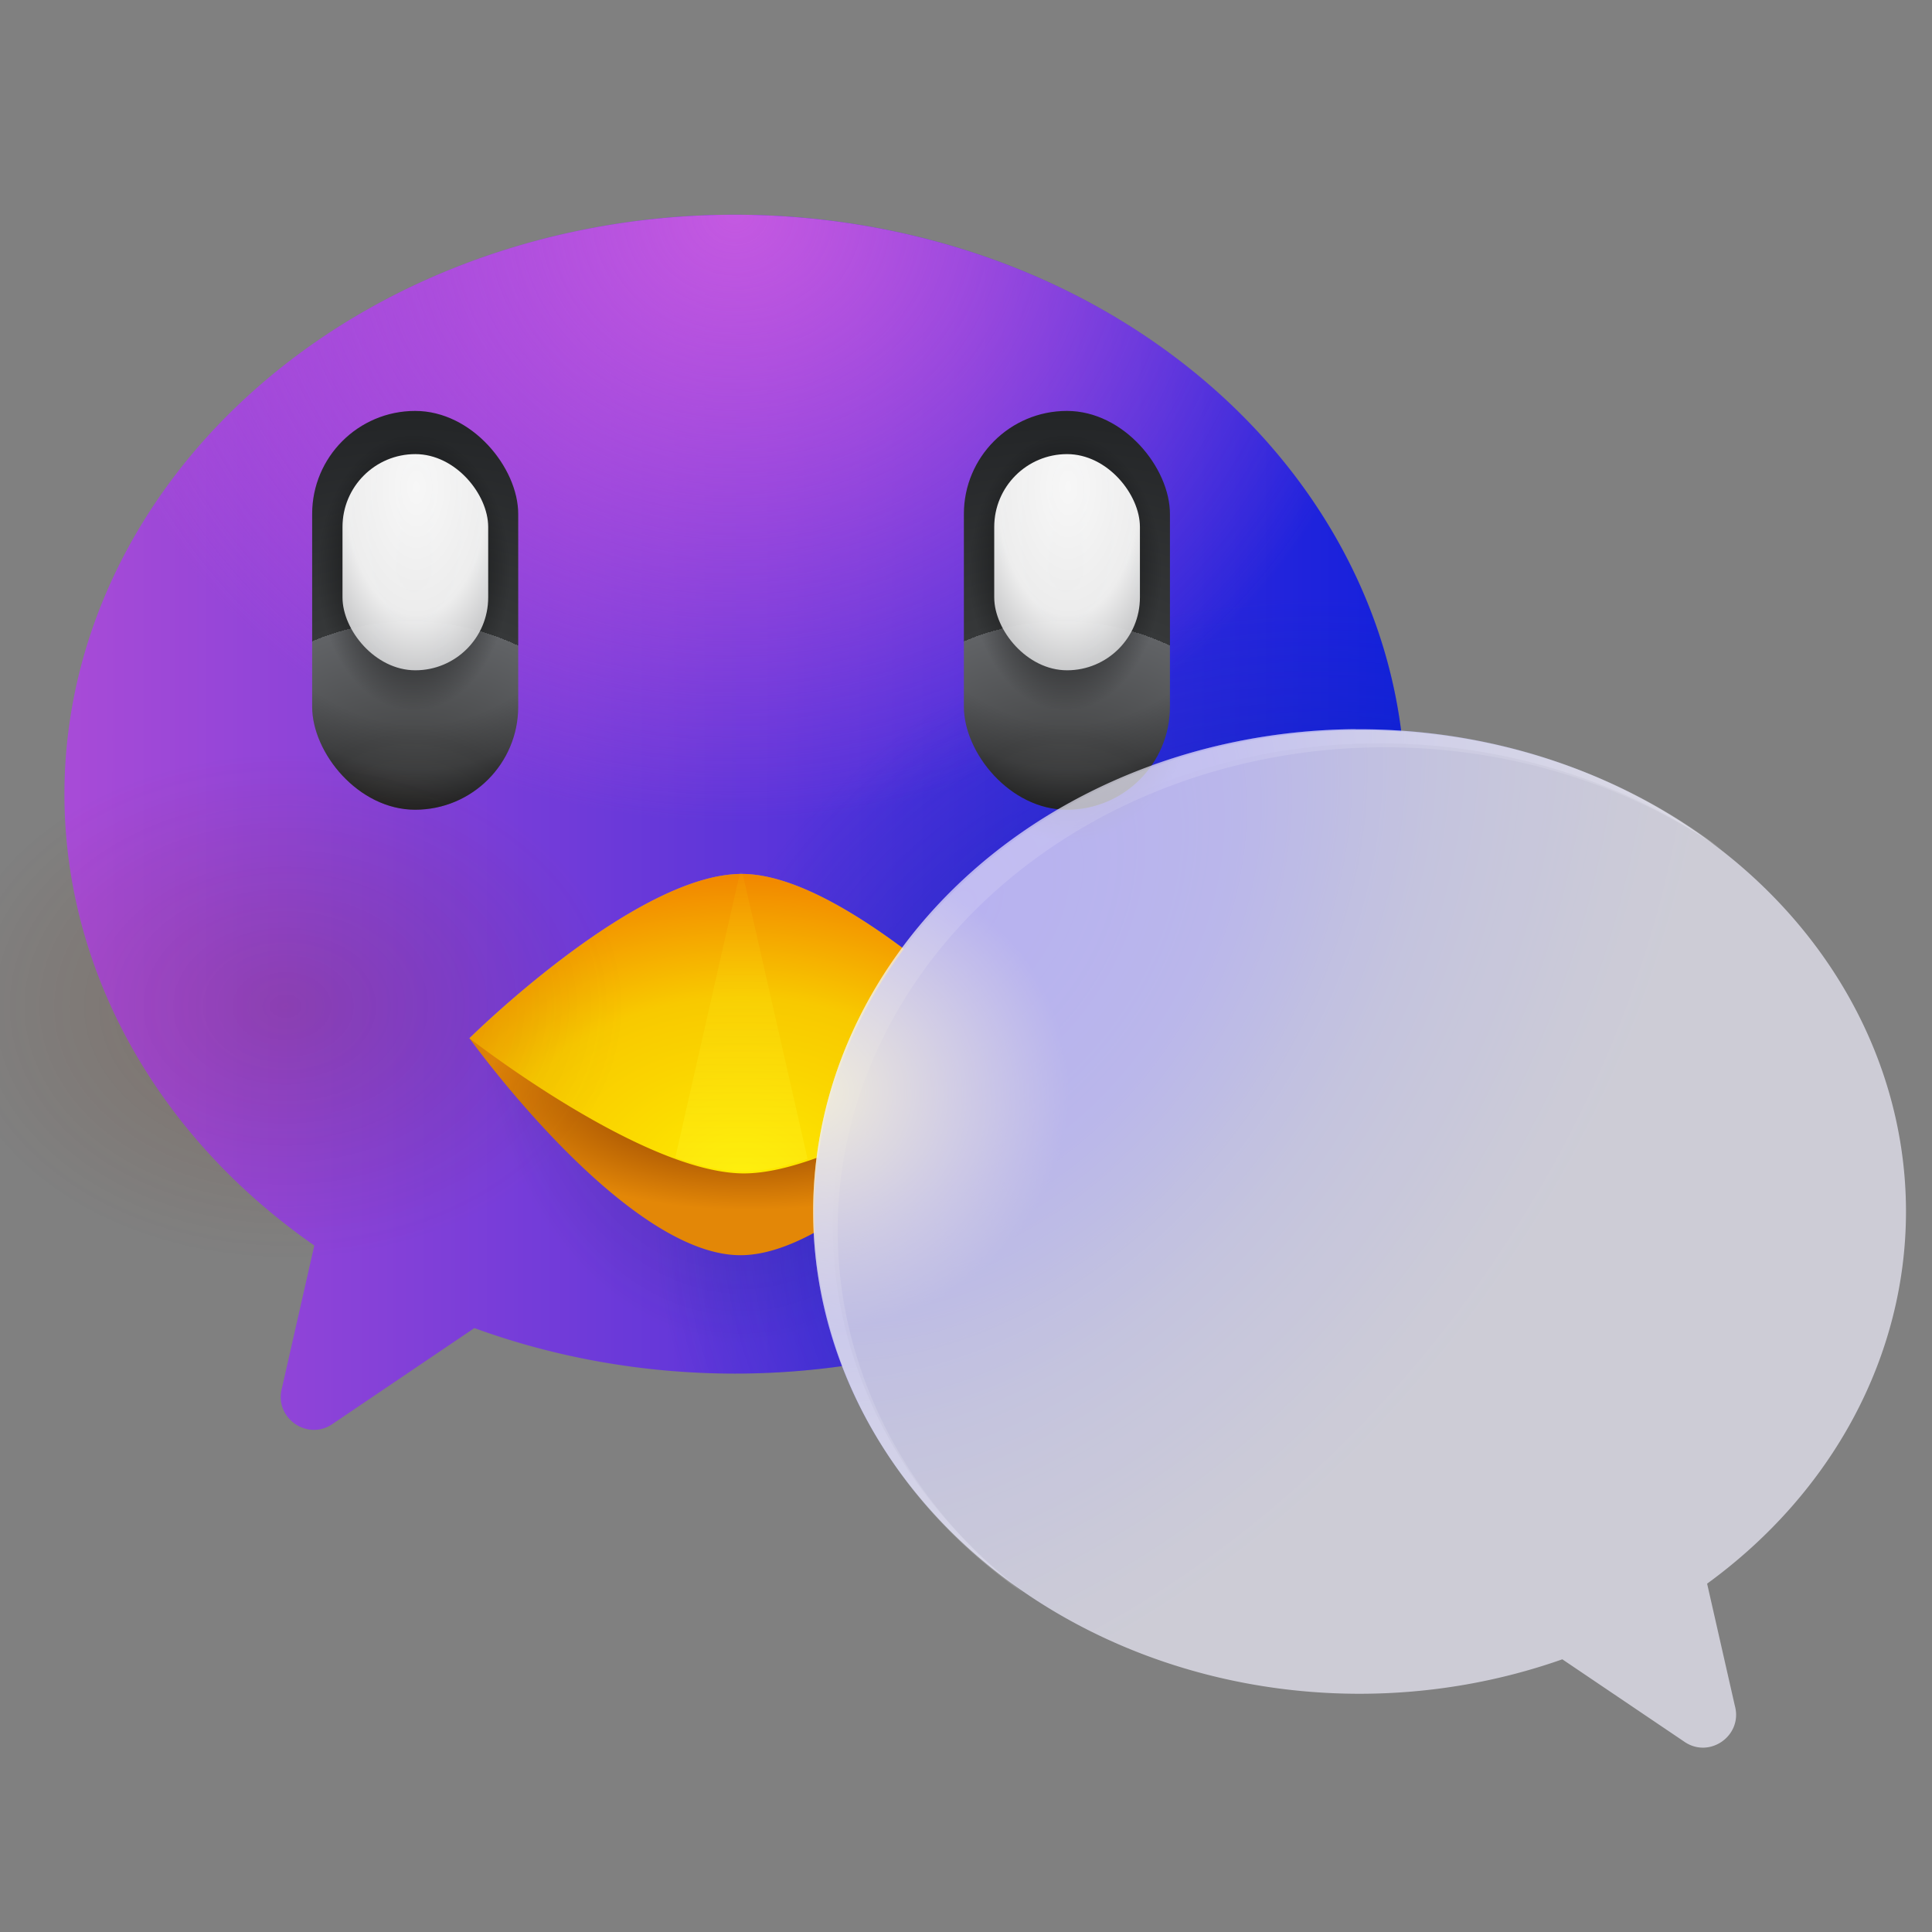 <?xml version="1.0" encoding="UTF-8" standalone="no"?>
<svg
   xmlns:dc="http://purl.org/dc/elements/1.1/"
   xmlns:cc="http://creativecommons.org/ns#"
   xmlns:rdf="http://www.w3.org/1999/02/22-rdf-syntax-ns#"
   xmlns:svg="http://www.w3.org/2000/svg"
   xmlns="http://www.w3.org/2000/svg"
   xmlns:xlink="http://www.w3.org/1999/xlink"
   xmlns:sodipodi="http://sodipodi.sourceforge.net/DTD/sodipodi-0.dtd"
   xmlns:inkscape="http://www.inkscape.org/namespaces/inkscape"
   width="64"
   height="64"
   version="1.1"
   viewBox="0 0 16.933 16.933"
   id="svg20"
   sodipodi:docname="pidgin.svg"
   inkscape:version="1.0.2 (e86c870879, 2021-01-15)">
  <rect x="0" y="0" width="16.933" height="16.933" fill="#808080" stroke="none"/>
  <defs
     id="defs24">
    <linearGradient
       inkscape:collect="always"
       id="linearGradient970">
      <stop
         style="stop-color:#3c2dd2;stop-opacity:1"
         offset="0"
         id="stop966" />
      <stop
         style="stop-color:#372bd2;stop-opacity:0.894;"
         offset="0.232"
         id="stop976" />
      <stop
         style="stop-color:#3329d2;stop-opacity:0.8;"
         offset="0.343"
         id="stop984" />
      <stop
         style="stop-color:#2323d3;stop-opacity:0.431;"
         offset="0.526"
         id="stop992" />
      <stop
         style="stop-color:#1e22d4;stop-opacity:0.29;"
         offset="0.616"
         id="stop994" />
      <stop
         style="stop-color:#1d22d5;stop-opacity:0.251;"
         offset="0.664"
         id="stop988" />
      <stop
         style="stop-color:#1c22d5;stop-opacity:0.216;"
         offset="0.697"
         id="stop996" />
      <stop
         style="stop-color:#1722d7;stop-opacity:0.086;"
         offset="0.851"
         id="stop998" />
      <stop
         style="stop-color:#1622d8;stop-opacity:0.039;"
         offset="0.915"
         id="stop980" />
      <stop
         style="stop-color:#1522d9;stop-opacity:0"
         offset="1"
         id="stop968" />
    </linearGradient>
    <linearGradient
       inkscape:collect="always"
       id="linearGradient1096">
      <stop
         style="stop-color:#28282c;stop-opacity:1;"
         offset="0"
         id="stop1092" />
      <stop
         style="stop-color:#28282c;stop-opacity:0;"
         offset="1"
         id="stop1094" />
    </linearGradient>
    <linearGradient
       inkscape:collect="always"
       id="linearGradient1086">
      <stop
         style="stop-color:#f0e58e;stop-opacity:1;"
         offset="0"
         id="stop1082" />
      <stop
         style="stop-color:#f0e58e;stop-opacity:0;"
         offset="1"
         id="stop1084" />
    </linearGradient>
    <linearGradient
       inkscape:collect="always"
       id="linearGradient873">
      <stop
         style="stop-color:#0413b7;stop-opacity:1"
         offset="0"
         id="stop869" />
      <stop
         style="stop-color:#042cb7;stop-opacity:0"
         offset="1"
         id="stop871" />
    </linearGradient>
    <linearGradient
       inkscape:collect="always"
       id="linearGradient863">
      <stop
         style="stop-color:#c459e1;stop-opacity:1"
         offset="0"
         id="stop859" />
      <stop
         style="stop-color:#e159df;stop-opacity:0"
         offset="1"
         id="stop861" />
    </linearGradient>
    <linearGradient
       inkscape:collect="always"
       xlink:href="#linearGradient1234"
       id="linearGradient1236"
       x1="342.632"
       y1="348.095"
       x2="403.47"
       y2="348.095"
       gradientUnits="userSpaceOnUse"
       gradientTransform="matrix(0.729,0,0,0.729,-247.609,-226.524)" />
    <linearGradient
       inkscape:collect="always"
       id="linearGradient1234">
      <stop
         style="stop-color:#a84bd7;stop-opacity:1"
         offset="0"
         id="stop1230" />
      <stop
         style="stop-color:#1420dc;stop-opacity:1"
         offset="1"
         id="stop1232" />
    </linearGradient>
    <radialGradient
       inkscape:collect="always"
       xlink:href="#linearGradient863"
       id="radialGradient865"
       cx="6.43"
       cy="1.329"
       fx="6.43"
       fy="1.329"
       r="5.866"
       gradientTransform="matrix(3.78,0,0,3.426,3.779602e-7,2.548)"
       gradientUnits="userSpaceOnUse" />
    <radialGradient
       inkscape:collect="always"
       xlink:href="#linearGradient873"
       id="radialGradient875"
       cx="1.395"
       cy="9.219"
       fx="1.395"
       fy="9.219"
       r="5.866"
       gradientTransform="matrix(3.78,0,0,3.426,38.435,8.192)"
       gradientUnits="userSpaceOnUse" />
    <radialGradient
       inkscape:collect="always"
       xlink:href="#linearGradient1053"
       id="radialGradient1057"
       gradientUnits="userSpaceOnUse"
       gradientTransform="matrix(4.462,0.066,-0.065,4.345,-130.939,-50.224)"
       cx="38.105"
       cy="15.033"
       fx="38.105"
       fy="15.033"
       r="2.197" />
    <linearGradient
       inkscape:collect="always"
       id="linearGradient1053">
      <stop
         style="stop-color:#515252;stop-opacity:1"
         offset="0"
         id="stop1049" />
      <stop
         id="stop1063"
         offset="0.277"
         style="stop-color:#494a4b;stop-opacity:1" />
      <stop
         id="stop1059"
         offset="0.534"
         style="stop-color:#616366;stop-opacity:1" />
      <stop
         style="stop-color:#363839;stop-opacity:1"
         offset="0.534"
         id="stop1061" />
      <stop
         style="stop-color:#232527;stop-opacity:1"
         offset="1"
         id="stop1051" />
    </linearGradient>
    <radialGradient
       inkscape:collect="always"
       xlink:href="#linearGradient1071"
       id="radialGradient1073"
       cx="38.246"
       cy="9.98"
       fx="38.246"
       fy="9.98"
       r="2.197"
       gradientTransform="matrix(3.129,4.5210122e-7,-5.788842e-7,4.388,-81.417,-35.958)"
       gradientUnits="userSpaceOnUse" />
    <linearGradient
       inkscape:collect="always"
       id="linearGradient1071">
      <stop
         style="stop-color:#ffffff;stop-opacity:0"
         offset="0"
         id="stop1067" />
      <stop
         id="stop1077"
         offset="0.713"
         style="stop-color:#000000;stop-opacity:0" />
      <stop
         id="stop1075"
         offset="0.813"
         style="stop-color:#000000;stop-opacity:0.184" />
      <stop
         style="stop-color:#000000;stop-opacity:0.58"
         offset="0.904"
         id="stop1079" />
      <stop
         style="stop-color:#f0a44a;stop-opacity:1"
         offset="1"
         id="stop1069" />
    </linearGradient>
    <radialGradient
       inkscape:collect="always"
       xlink:href="#linearGradient1103"
       id="radialGradient1105"
       cx="30.786"
       cy="14.974"
       fx="30.786"
       fy="14.974"
       r="2.055"
       gradientTransform="matrix(1,0,0,1.439,-0.067,-7.109)"
       gradientUnits="userSpaceOnUse" />
    <linearGradient
       inkscape:collect="always"
       id="linearGradient1103">
      <stop
         style="stop-color:#000000;stop-opacity:1;"
         offset="0"
         id="stop1099" />
      <stop
         style="stop-color:#000000;stop-opacity:0;"
         offset="1"
         id="stop1101" />
    </linearGradient>
    <radialGradient
       inkscape:collect="always"
       xlink:href="#linearGradient1087"
       id="radialGradient1091"
       gradientUnits="userSpaceOnUse"
       gradientTransform="matrix(2.29,-3.1607419e-7,5.6982382e-7,4.129,-39.724,-41.644)"
       cx="30.786"
       cy="13.142"
       fx="30.786"
       fy="13.142"
       r="1.554" />
    <linearGradient
       inkscape:collect="always"
       id="linearGradient1087">
      <stop
         style="stop-color:#f7f7f7;stop-opacity:1"
         offset="0"
         id="stop1083" />
      <stop
         id="stop1093"
         offset="0.426"
         style="stop-color:#ffffff;stop-opacity:0.922" />
      <stop
         style="stop-color:#727478;stop-opacity:1"
         offset="1"
         id="stop1085" />
    </linearGradient>
    <radialGradient
       inkscape:collect="always"
       xlink:href="#linearGradient1053"
       id="radialGradient1130"
       gradientUnits="userSpaceOnUse"
       gradientTransform="matrix(4.462,0.066,-0.065,4.345,-130.939,-50.224)"
       cx="38.105"
       cy="15.033"
       fx="38.105"
       fy="15.033"
       r="2.197" />
    <radialGradient
       inkscape:collect="always"
       xlink:href="#linearGradient1071"
       id="radialGradient1132"
       gradientUnits="userSpaceOnUse"
       gradientTransform="matrix(3.129,4.5210122e-7,-5.788842e-7,4.388,-81.417,-35.958)"
       cx="38.246"
       cy="9.98"
       fx="38.246"
       fy="9.98"
       r="2.197" />
    <radialGradient
       inkscape:collect="always"
       xlink:href="#linearGradient1103"
       id="radialGradient1134"
       gradientUnits="userSpaceOnUse"
       gradientTransform="matrix(1,0,0,1.439,-0.067,-7.109)"
       cx="30.786"
       cy="14.974"
       fx="30.786"
       fy="14.974"
       r="2.055" />
    <radialGradient
       inkscape:collect="always"
       xlink:href="#linearGradient1087"
       id="radialGradient1136"
       gradientUnits="userSpaceOnUse"
       gradientTransform="matrix(2.29,-3.1607419e-7,5.6982382e-7,4.129,-39.724,-41.644)"
       cx="30.786"
       cy="13.142"
       fx="30.786"
       fy="13.142"
       r="1.554" />
    <radialGradient
       inkscape:collect="always"
       xlink:href="#linearGradient1047"
       id="radialGradient1049"
       cx="16.541"
       cy="22.882"
       fx="16.541"
       fy="22.882"
       r="7.233"
       gradientTransform="matrix(0.411,0,0,0.307,-4.294,1.794)"
       gradientUnits="userSpaceOnUse" />
    <linearGradient
       inkscape:collect="always"
       id="linearGradient1047">
      <stop
         style="stop-color:#742900;stop-opacity:1;"
         offset="0"
         id="stop1043" />
      <stop
         style="stop-color:#742900;stop-opacity:0;"
         offset="1"
         id="stop1045" />
    </linearGradient>
    <radialGradient
       inkscape:collect="always"
       xlink:href="#linearGradient1072"
       id="radialGradient1074"
       cx="16.712"
       cy="21.446"
       fx="16.712"
       fy="21.446"
       r="5.639"
       gradientTransform="matrix(0.411,0,0,0.564,-0.371,-3.49)"
       gradientUnits="userSpaceOnUse" />
    <linearGradient
       inkscape:collect="always"
       id="linearGradient1072">
      <stop
         style="stop-color:#001c30;stop-opacity:1;"
         offset="0"
         id="stop1068" />
      <stop
         style="stop-color:#001c30;stop-opacity:0;"
         offset="1"
         id="stop1070" />
    </linearGradient>
    <radialGradient
       inkscape:collect="always"
       xlink:href="#linearGradient1029"
       id="radialGradient1031"
       cx="16.645"
       cy="20.188"
       fx="16.645"
       fy="20.188"
       r="5.843"
       gradientTransform="matrix(1.515,0,0,0.656,-0.405,22.944)"
       gradientUnits="userSpaceOnUse" />
    <linearGradient
       inkscape:collect="always"
       id="linearGradient1029">
      <stop
         style="stop-color:#742900;stop-opacity:1"
         offset="0"
         id="stop1025" />
      <stop
         style="stop-color:#e38707;stop-opacity:1"
         offset="1"
         id="stop1027" />
    </linearGradient>
    <radialGradient
       inkscape:collect="always"
       xlink:href="#linearGradient987"
       id="radialGradient993"
       gradientUnits="userSpaceOnUse"
       gradientTransform="matrix(0.472,0,0,0.348,-102.553,-61.983)"
       cx="269.227"
       cy="290.235"
       fx="269.227"
       fy="290.235"
       r="46.836" />
    <linearGradient
       inkscape:collect="always"
       id="linearGradient987">
      <stop
         style="stop-color:#feec00;stop-opacity:1"
         offset="0"
         id="stop983" />
      <stop
         id="stop995"
         offset="0.242"
         style="stop-color:#fad400;stop-opacity:1;" />
      <stop
         style="stop-color:#f8c900;stop-opacity:1;"
         offset="0.37"
         id="stop997" />
      <stop
         id="stop999"
         offset="0.634"
         style="stop-color:#f18300;stop-opacity:1" />
      <stop
         style="stop-color:#e86800;stop-opacity:1"
         offset="1"
         id="stop985" />
    </linearGradient>
    <linearGradient
       inkscape:collect="always"
       xlink:href="#linearGradient1021"
       id="linearGradient1023"
       x1="63.694"
       y1="108.256"
       x2="63.694"
       y2="63.613"
       gradientUnits="userSpaceOnUse"
       gradientTransform="matrix(0.109,0,0,0.109,-0.226,-0.205)" />
    <linearGradient
       inkscape:collect="always"
       id="linearGradient1021">
      <stop
         style="stop-color:#fffe51;stop-opacity:1"
         offset="0"
         id="stop1017" />
      <stop
         style="stop-color:#fefd00;stop-opacity:0;"
         offset="1"
         id="stop1019" />
    </linearGradient>
    <radialGradient
       inkscape:collect="always"
       xlink:href="#linearGradient1086"
       id="radialGradient1088"
       cx="3.939"
       cy="7.316"
       fx="3.939"
       fy="7.316"
       r="4.789"
       gradientTransform="matrix(0.469,0,0,0.437,5.273,6.369)"
       gradientUnits="userSpaceOnUse" />
    <radialGradient
       inkscape:collect="always"
       xlink:href="#linearGradient1096"
       id="radialGradient1098"
       cx="1.629"
       cy="-4.516"
       fx="1.629"
       fy="-4.516"
       r="4.789"
       gradientTransform="matrix(0.25,0,0,0.327,8.935,7.302)"
       gradientUnits="userSpaceOnUse" />
    <radialGradient
       inkscape:collect="always"
       xlink:href="#linearGradient970"
       id="radialGradient974"
       gradientUnits="userSpaceOnUse"
       gradientTransform="matrix(1.024,0.706,-0.984,1.425,7.53,-9.139)"
       cx="8.385"
       cy="7.826"
       fx="8.385"
       fy="7.826"
       r="4.789" />
  </defs>
  <sodipodi:namedview
     pagecolor="#ffffff"
     bordercolor="#666666"
     borderopacity="1"
     objecttolerance="10"
     gridtolerance="10"
     guidetolerance="10"
     inkscape:pageopacity="0"
     inkscape:pageshadow="2"
     inkscape:window-width="1920"
     inkscape:window-height="1028"
     id="namedview22"
     showgrid="false"
     inkscape:zoom="14.1875"
     inkscape:cx="43.076665"
     inkscape:cy="35.564379"
     inkscape:window-x="0"
     inkscape:window-y="24"
     inkscape:window-maximized="1"
     inkscape:current-layer="svg20"
     inkscape:document-rotation="0" />
  <circle
     cx="-330.35"
     cy="-328.38"
     r="0"
     fill="#5e4aa6"
     stroke-width=".265"
     id="circle2" />
  <circle
     cx="-65.741"
     cy="5.337"
     r="0"
     fill="#5e4aa6"
     fill-rule="evenodd"
     stroke-width=".41"
     id="circle4" />
  <path
     id="path1197"
     style="fill:url(#linearGradient1236);fill-opacity:1;stroke:none;stroke-width:3.602;stroke-linecap:square;stroke-miterlimit:4;stroke-dasharray:none;stroke-opacity:1"
     d="M 24.303 7.102 A 22.172 19.164 0 0 0 2.131 26.266 A 22.172 19.164 0 0 0 10.395 41.193 L 9.326 45.902 C 9.054 46.893 10.173 47.679 11.012 47.086 L 15.689 43.924 A 22.172 19.164 0 0 0 24.303 45.43 A 22.172 19.164 0 0 0 27.865 45.18 A 18.101 15.977 0 0 1 26.938 40.131 A 18.101 15.977 0 0 1 44.91 24.154 A 18.101 15.977 0 0 1 45.037 24.154 A 18.101 15.977 0 0 1 46.344 24.195 A 22.172 19.164 0 0 0 24.303 7.102 z "
     transform="scale(0.265)" />
  <path
     id="path1266"
     style="fill:#ffffff;fill-opacity:0.237;stroke:none;stroke-width:0.786;stroke-linecap:square;stroke-miterlimit:4;stroke-dasharray:none;stroke-opacity:1"
     d="m 11.882,6.391 a 4.789,4.227 0 0 0 -4.755,4.227 4.789,4.227 0 0 0 1.852,3.339 4.789,4.227 0 0 1 -1.68,-3.215 4.789,4.227 0 0 1 4.755,-4.227 4.789,4.227 0 0 1 0.034,0 4.789,4.227 0 0 1 2.936,0.887 4.789,4.227 0 0 0 -3.108,-1.011 4.789,4.227 0 0 0 -0.034,0 z" />
  <path
     id="path857"
     style="fill:url(#radialGradient865);fill-opacity:1;stroke:none;stroke-width:3.602;stroke-linecap:square;stroke-miterlimit:4;stroke-dasharray:none;stroke-opacity:1"
     d="M 24.303 7.102 A 22.172 19.164 0 0 0 2.131 26.266 A 22.172 19.164 0 0 0 10.395 41.193 L 9.326 45.902 C 9.054 46.893 10.173 47.679 11.012 47.086 L 15.689 43.924 A 22.172 19.164 0 0 0 24.303 45.43 A 22.172 19.164 0 0 0 27.865 45.18 A 18.101 15.977 0 0 1 26.938 40.131 A 18.101 15.977 0 0 1 44.91 24.154 A 18.101 15.977 0 0 1 45.037 24.154 A 18.101 15.977 0 0 1 46.344 24.195 A 22.172 19.164 0 0 0 24.303 7.102 z "
     transform="scale(0.265)" />
  <path
     style="opacity:0.321;fill:url(#radialGradient1074);fill-opacity:1;stroke:none;stroke-width:0;stroke-linecap:round;stroke-linejoin:round;stroke-miterlimit:4;stroke-dasharray:none;stroke-opacity:1"
     d="M 4.281,9.172 A 2.316,2.314 0 0 0 4.232,9.643 2.316,2.314 0 0 0 6.547,11.958 2.316,2.314 0 0 0 8.863,9.643 2.316,2.314 0 0 0 8.812,9.172 Z"
     id="path1066" />
  <path
     id="path867"
     style="fill:url(#radialGradient875);fill-opacity:1;stroke:none;stroke-width:3.602;stroke-linecap:square;stroke-miterlimit:4;stroke-dasharray:none;stroke-opacity:1"
     d="M 24.303 7.102 A 22.172 19.164 0 0 0 2.131 26.266 A 22.172 19.164 0 0 0 10.395 41.193 L 9.326 45.902 C 9.054 46.893 10.173 47.679 11.012 47.086 L 15.689 43.924 A 22.172 19.164 0 0 0 24.303 45.43 A 22.172 19.164 0 0 0 27.865 45.18 A 18.101 15.977 0 0 1 27.775 44.932 A 18.101 15.977 0 0 1 27.668 44.621 A 18.101 15.977 0 0 1 27.568 44.309 A 18.101 15.977 0 0 1 27.516 44.135 A 18.101 15.977 0 0 1 27.463 43.949 A 18.101 15.977 0 0 1 27.391 43.678 A 18.101 15.977 0 0 1 27.312 43.359 A 18.101 15.977 0 0 1 27.297 43.295 A 18.101 15.977 0 0 1 27.262 43.133 A 18.101 15.977 0 0 1 27.236 43.02 A 18.101 15.977 0 0 1 27.193 42.797 A 18.101 15.977 0 0 1 27.172 42.686 A 18.101 15.977 0 0 1 27.154 42.592 A 18.101 15.977 0 0 1 27.111 42.334 A 18.101 15.977 0 0 1 27.072 42.076 A 18.101 15.977 0 0 1 27.031 41.754 A 18.101 15.977 0 0 1 27.004 41.488 A 18.101 15.977 0 0 1 26.996 41.41 A 18.101 15.977 0 0 1 26.973 41.105 A 18.101 15.977 0 0 1 26.953 40.781 A 18.101 15.977 0 0 1 26.941 40.455 A 18.101 15.977 0 0 1 26.938 40.131 A 18.101 15.977 0 0 1 26.941 39.857 A 18.101 15.977 0 0 1 26.951 39.543 A 18.101 15.977 0 0 1 26.951 39.529 A 18.101 15.977 0 0 1 26.969 39.209 A 18.101 15.977 0 0 1 26.984 39.002 A 18.101 15.977 0 0 1 26.998 38.832 A 18.101 15.977 0 0 1 27.025 38.561 A 18.101 15.977 0 0 1 27.027 38.541 A 18.101 15.977 0 0 1 27.066 38.236 A 18.101 15.977 0 0 1 27.111 37.934 A 18.101 15.977 0 0 1 27.115 37.908 A 18.101 15.977 0 0 1 27.15 37.693 A 18.101 15.977 0 0 1 27.174 37.568 A 18.101 15.977 0 0 1 27.23 37.273 A 18.101 15.977 0 0 1 27.285 37.021 A 18.101 15.977 0 0 1 27.305 36.934 A 18.101 15.977 0 0 1 27.377 36.635 A 18.101 15.977 0 0 1 27.461 36.318 A 18.101 15.977 0 0 1 27.475 36.268 A 18.101 15.977 0 0 1 27.553 36.004 A 18.101 15.977 0 0 1 27.623 35.777 A 18.101 15.977 0 0 1 27.668 35.641 A 18.101 15.977 0 0 1 27.756 35.379 A 18.101 15.977 0 0 1 27.762 35.363 A 18.101 15.977 0 0 1 27.836 35.16 A 18.101 15.977 0 0 1 27.881 35.041 A 18.101 15.977 0 0 1 27.951 34.861 A 18.101 15.977 0 0 1 27.994 34.75 A 18.101 15.977 0 0 1 28.062 34.586 A 18.101 15.977 0 0 1 28.135 34.42 A 18.101 15.977 0 0 1 28.252 34.154 A 18.101 15.977 0 0 1 28.273 34.105 A 18.101 15.977 0 0 1 28.34 33.965 A 18.101 15.977 0 0 1 28.416 33.807 A 18.101 15.977 0 0 1 28.541 33.557 A 18.101 15.977 0 0 1 28.562 33.516 A 18.101 15.977 0 0 1 28.574 33.492 A 18.101 15.977 0 0 1 28.723 33.215 A 18.101 15.977 0 0 1 28.857 32.969 A 18.101 15.977 0 0 1 28.885 32.922 A 18.101 15.977 0 0 1 29.055 32.633 A 18.101 15.977 0 0 1 29.201 32.395 A 18.101 15.977 0 0 1 29.211 32.379 A 18.101 15.977 0 0 1 29.342 32.176 A 18.101 15.977 0 0 1 29.391 32.1 A 18.101 15.977 0 0 1 29.496 31.943 A 18.101 15.977 0 0 1 29.592 31.803 A 18.101 15.977 0 0 1 29.656 31.711 A 18.101 15.977 0 0 1 29.783 31.531 A 18.101 15.977 0 0 1 29.967 31.283 A 18.101 15.977 0 0 1 30 31.238 A 18.101 15.977 0 0 1 30.174 31.014 A 18.101 15.977 0 0 1 30.207 30.971 A 18.101 15.977 0 0 1 30.283 30.879 A 18.101 15.977 0 0 1 30.422 30.707 A 18.101 15.977 0 0 1 30.605 30.488 A 18.101 15.977 0 0 1 30.627 30.463 A 18.101 15.977 0 0 1 30.729 30.348 A 18.101 15.977 0 0 1 30.865 30.195 A 18.101 15.977 0 0 1 30.877 30.182 A 18.101 15.977 0 0 1 31.102 29.938 A 18.101 15.977 0 0 1 31.299 29.729 A 18.101 15.977 0 0 1 31.338 29.689 A 18.101 15.977 0 0 1 31.543 29.484 A 18.101 15.977 0 0 1 31.582 29.445 A 18.101 15.977 0 0 1 31.744 29.289 A 18.101 15.977 0 0 1 31.803 29.232 A 18.101 15.977 0 0 1 31.947 29.1 A 18.101 15.977 0 0 1 32.07 28.984 A 18.101 15.977 0 0 1 32.152 28.912 A 18.101 15.977 0 0 1 32.332 28.752 A 18.101 15.977 0 0 1 32.568 28.551 A 18.101 15.977 0 0 1 32.611 28.514 A 18.101 15.977 0 0 1 32.834 28.332 A 18.101 15.977 0 0 1 32.838 28.328 A 18.101 15.977 0 0 1 32.967 28.227 A 18.101 15.977 0 0 1 33.156 28.078 A 18.101 15.977 0 0 1 33.438 27.867 A 18.101 15.977 0 0 1 33.676 27.693 A 18.101 15.977 0 0 1 33.703 27.674 A 18.101 15.977 0 0 1 33.809 27.602 A 18.101 15.977 0 0 1 34.012 27.461 A 18.101 15.977 0 0 1 34.258 27.295 A 18.101 15.977 0 0 1 34.299 27.27 A 18.101 15.977 0 0 1 34.557 27.105 A 18.101 15.977 0 0 1 34.605 27.074 A 18.101 15.977 0 0 1 34.811 26.949 A 18.101 15.977 0 0 1 34.881 26.906 A 18.101 15.977 0 0 1 34.945 26.869 A 18.101 15.977 0 0 1 35.217 26.711 A 18.101 15.977 0 0 1 35.477 26.564 A 18.101 15.977 0 0 1 35.527 26.537 A 18.101 15.977 0 0 1 35.844 26.369 A 18.101 15.977 0 0 1 36.109 26.232 A 18.101 15.977 0 0 1 36.162 26.207 A 18.101 15.977 0 0 1 36.484 26.051 A 18.101 15.977 0 0 1 36.758 25.924 A 18.101 15.977 0 0 1 37.088 25.777 A 18.101 15.977 0 0 1 37.141 25.754 A 18.101 15.977 0 0 1 37.273 25.699 A 18.101 15.977 0 0 1 37.475 25.615 A 18.101 15.977 0 0 1 37.756 25.504 A 18.101 15.977 0 0 1 37.766 25.5 A 18.101 15.977 0 0 1 37.889 25.453 A 18.101 15.977 0 0 1 38.15 25.355 A 18.101 15.977 0 0 1 38.436 25.254 A 18.101 15.977 0 0 1 38.461 25.246 A 18.101 15.977 0 0 1 38.664 25.178 A 18.101 15.977 0 0 1 38.814 25.129 A 18.101 15.977 0 0 1 38.99 25.072 A 18.101 15.977 0 0 1 39.141 25.025 A 18.101 15.977 0 0 1 39.328 24.971 A 18.101 15.977 0 0 1 39.521 24.914 A 18.101 15.977 0 0 1 39.67 24.873 A 18.101 15.977 0 0 1 39.85 24.824 A 18.101 15.977 0 0 1 39.961 24.795 A 18.101 15.977 0 0 1 40.24 24.725 A 18.101 15.977 0 0 1 40.596 24.643 A 18.101 15.977 0 0 1 40.896 24.578 A 18.101 15.977 0 0 1 40.955 24.566 A 18.101 15.977 0 0 1 41.314 24.496 A 18.101 15.977 0 0 1 41.617 24.441 A 18.101 15.977 0 0 1 41.66 24.434 A 18.101 15.977 0 0 1 41.725 24.424 A 18.101 15.977 0 0 1 42.037 24.375 A 18.101 15.977 0 0 1 42.342 24.332 A 18.101 15.977 0 0 1 42.379 24.328 A 18.101 15.977 0 0 1 42.707 24.287 A 18.101 15.977 0 0 1 43.018 24.254 A 18.101 15.977 0 0 1 43.098 24.246 A 18.101 15.977 0 0 1 43.205 24.236 A 18.101 15.977 0 0 1 43.5 24.211 A 18.101 15.977 0 0 1 43.867 24.188 A 18.101 15.977 0 0 1 44.174 24.172 A 18.101 15.977 0 0 1 44.234 24.17 A 18.101 15.977 0 0 1 44.604 24.158 A 18.101 15.977 0 0 1 44.91 24.154 A 18.101 15.977 0 0 1 45.037 24.154 A 18.101 15.977 0 0 1 45.406 24.158 A 18.101 15.977 0 0 1 45.773 24.168 A 18.101 15.977 0 0 1 46.141 24.184 A 18.101 15.977 0 0 1 46.209 24.188 A 18.101 15.977 0 0 1 46.344 24.195 A 22.172 19.164 0 0 0 24.303 7.102 z "
     transform="scale(0.265)" />
  <path
     id="path1090-5"
     style="fill:url(#radialGradient974);fill-opacity:1;stroke:none;stroke-width:0.786;stroke-linecap:square;stroke-miterlimit:4;stroke-dasharray:none;stroke-opacity:1"
     d="m 11.882,6.391 a 4.789,4.227 0 0 0 -4.755,4.227 4.789,4.227 0 0 0 4.789,4.227 4.789,4.227 0 0 0 1.777,-0.302 l 1.066,0.72 c 0.222,0.157 0.518,-0.051 0.446,-0.313 l -0.243,-1.07 a 4.789,4.227 0 0 0 1.743,-3.261 4.789,4.227 0 0 0 -4.789,-4.227 4.789,4.227 0 0 0 -0.034,0 z" />
  <g
     id="g1066">
    <path
       id="path1061"
       style="fill:#fffabe;fill-opacity:0.3;stroke:none;stroke-width:0.193"
       d="M 24.566 28.904 C 21.051 28.867 15.527 34.338 15.527 34.338 C 15.527 34.338 15.717 34.477 15.758 34.508 C 16.808 33.51 21.463 29.26 24.566 29.293 C 26.125 29.309 28.048 30.403 29.717 31.625 A 18.101 15.977 0 0 1 29.893 31.383 C 28.18 30.104 26.182 28.921 24.566 28.904 z "
       transform="scale(0.265)" />
    <g
       transform="matrix(0.411,0,0,0.411,-0.384,-0.82)"
       id="g1150">
      <g
         transform="translate(-14.513,2.735)"
         id="g1116">
        <rect
           style="opacity:1;fill:url(#radialGradient1057);fill-opacity:1;stroke:#000000;stroke-width:0;stroke-linecap:round;stroke-linejoin:round;stroke-miterlimit:4;stroke-dasharray:none;stroke-opacity:0.094"
           id="rect1047"
           width="4.394"
           height="8.504"
           x="36.002"
           y="8.023"
           rx="2.197"
           ry="2.197" />
        <rect
           ry="2.197"
           rx="2.197"
           y="8.023"
           x="36.002"
           height="8.504"
           width="4.394"
           id="rect1065"
           style="opacity:1;fill:url(#radialGradient1073);fill-opacity:1;stroke:#000000;stroke-width:0;stroke-linecap:round;stroke-linejoin:round;stroke-miterlimit:4;stroke-dasharray:none;stroke-opacity:0.094" />
        <g
           id="g1109"
           transform="translate(7.45,-2.973)">
          <ellipse
             ry="2.957"
             rx="2.055"
             cy="14.44"
             cx="30.719"
             id="path1097"
             style="opacity:1;fill:url(#radialGradient1105);fill-opacity:1;stroke:#000000;stroke-width:0;stroke-linecap:round;stroke-linejoin:round;stroke-miterlimit:4;stroke-dasharray:none;stroke-opacity:0.094" />
          <rect
             ry="1.554"
             rx="1.554"
             y="11.917"
             x="29.199"
             height="4.61"
             width="3.107"
             id="rect1081"
             style="opacity:1;fill:url(#radialGradient1091);fill-opacity:1;stroke:#000000;stroke-width:0;stroke-linecap:round;stroke-linejoin:round;stroke-miterlimit:4;stroke-dasharray:none;stroke-opacity:0.094" />
        </g>
      </g>
      <g
         id="g1128"
         transform="translate(-28.411,2.735)">
        <rect
           ry="2.197"
           rx="2.197"
           y="8.023"
           x="36.002"
           height="8.504"
           width="4.394"
           id="rect1118"
           style="opacity:1;fill:url(#radialGradient1130);fill-opacity:1;stroke:#000000;stroke-width:0;stroke-linecap:round;stroke-linejoin:round;stroke-miterlimit:4;stroke-dasharray:none;stroke-opacity:0.094" />
        <rect
           style="opacity:1;fill:url(#radialGradient1132);fill-opacity:1;stroke:#000000;stroke-width:0;stroke-linecap:round;stroke-linejoin:round;stroke-miterlimit:4;stroke-dasharray:none;stroke-opacity:0.094"
           id="rect1120"
           width="4.394"
           height="8.504"
           x="36.002"
           y="8.023"
           rx="2.197"
           ry="2.197" />
        <g
           transform="translate(7.45,-2.973)"
           id="g1126">
          <ellipse
             style="opacity:1;fill:url(#radialGradient1134);fill-opacity:1;stroke:#000000;stroke-width:0;stroke-linecap:round;stroke-linejoin:round;stroke-miterlimit:4;stroke-dasharray:none;stroke-opacity:0.094"
             id="ellipse1122"
             cx="30.719"
             cy="14.44"
             rx="2.055"
             ry="2.957" />
          <rect
             style="opacity:1;fill:url(#radialGradient1136);fill-opacity:1;stroke:#000000;stroke-width:0;stroke-linecap:round;stroke-linejoin:round;stroke-miterlimit:4;stroke-dasharray:none;stroke-opacity:0.094"
             id="rect1124"
             width="3.107"
             height="4.61"
             x="29.199"
             y="11.917"
             rx="1.554"
             ry="1.554" />
        </g>
      </g>
    </g>
    <path
       id="path3767"
       style="fill:url(#radialGradient1031);fill-opacity:1;stroke:none;stroke-width:0.193"
       d="M 15.527 34.338 C 15.527 34.338 20.63 41.459 24.445 41.514 C 25.237 41.525 26.094 41.226 26.953 40.758 A 18.101 15.977 0 0 1 26.938 40.131 A 18.101 15.977 0 0 1 28.096 34.51 L 15.527 34.338 z "
       transform="scale(0.265)" />
    <path
       id="path3761"
       style="fill:url(#radialGradient993);fill-opacity:1;stroke:none;stroke-width:0.193"
       d="M 24.566 28.904 C 21.051 28.867 15.527 34.338 15.527 34.338 C 15.527 34.338 21.205 38.773 24.566 38.809 C 25.308 38.816 26.171 38.603 27.061 38.277 A 18.101 15.977 0 0 1 29.893 31.385 C 28.18 30.106 26.182 28.921 24.566 28.904 z "
       transform="scale(0.265)" />
    <path
       inkscape:connector-curvature="0"
       style="opacity:0.312;fill:url(#linearGradient1023);fill-opacity:1;stroke:none;stroke-width:0;stroke-linecap:round;stroke-linejoin:round;stroke-miterlimit:4;stroke-dasharray:none;stroke-opacity:1"
       d="m 6.5,7.647 c -0.004,-4.6e-5 -0.009,4.02e-4 -0.014,4.11e-4 L 5.919,10.144 c 0.207,0.074 0.406,0.122 0.581,0.124 0.173,0.002 0.372,-0.042 0.578,-0.111 L 6.507,7.648 c -0.003,-4.8e-5 -0.005,-4.02e-4 -0.008,-4.11e-4 z"
       id="path1011" />
  </g>
  <ellipse
     style="opacity:0.179;fill:url(#radialGradient1049);fill-opacity:1;stroke:none;stroke-width:0;stroke-linecap:round;stroke-linejoin:round;stroke-miterlimit:4;stroke-dasharray:none;stroke-opacity:1"
     id="path1033"
     cx="2.499"
     cy="8.822"
     rx="2.97"
     ry="2.222" />
  <path
     id="path932"
     style="fill:#ffffff;fill-opacity:0.16;stroke:none;stroke-width:2.972;stroke-linecap:square;stroke-miterlimit:4;stroke-dasharray:none;stroke-opacity:1"
     d="M 44.91 24.154 A 18.101 15.977 0 0 0 26.938 40.131 A 18.101 15.977 0 0 0 33.873 52.705 A 18.101 15.977 0 0 1 27.705 40.691 A 18.101 15.977 0 0 1 45.678 24.715 A 18.101 15.977 0 0 1 45.805 24.715 A 18.101 15.977 0 0 1 56.971 28.117 A 18.101 15.977 0 0 0 45.037 24.154 A 18.101 15.977 0 0 0 44.91 24.154 z "
     transform="scale(0.265)" />
  <path
     id="path1090"
     style="fill:url(#radialGradient1098);fill-opacity:1;stroke:none;stroke-width:0.786;stroke-linecap:square;stroke-miterlimit:4;stroke-dasharray:none;stroke-opacity:1"
     d="m 11.882,6.391 a 4.789,4.227 0 0 0 -4.755,4.227 4.789,4.227 0 0 0 4.789,4.227 4.789,4.227 0 0 0 1.777,-0.302 l 1.066,0.72 c 0.222,0.157 0.518,-0.051 0.446,-0.313 l -0.243,-1.07 a 4.789,4.227 0 0 0 1.743,-3.261 4.789,4.227 0 0 0 -4.789,-4.227 4.789,4.227 0 0 0 -0.034,0 z" />
  <path
     id="path1080"
     style="fill:url(#radialGradient1088);fill-opacity:1;stroke:none;stroke-width:0.786;stroke-linecap:square;stroke-miterlimit:4;stroke-dasharray:none;stroke-opacity:1"
     d="m 11.882,6.391 a 4.789,4.227 0 0 0 -4.755,4.227 4.789,4.227 0 0 0 4.789,4.227 4.789,4.227 0 0 0 1.777,-0.302 l 1.066,0.72 c 0.222,0.157 0.518,-0.051 0.446,-0.313 l -0.243,-1.07 a 4.789,4.227 0 0 0 1.743,-3.261 4.789,4.227 0 0 0 -4.789,-4.227 4.789,4.227 0 0 0 -0.034,0 z" />
  <path
     id="path1000"
     style="fill:#f0effd;fill-opacity:0.687;stroke:none;stroke-width:0.786;stroke-linecap:square;stroke-miterlimit:4;stroke-dasharray:none;stroke-opacity:1"
     d="m 11.882,6.391 a 4.789,4.227 0 0 0 -4.755,4.227 4.789,4.227 0 0 0 4.789,4.227 4.789,4.227 0 0 0 1.777,-0.302 l 1.066,0.72 c 0.222,0.157 0.518,-0.051 0.446,-0.313 l -0.243,-1.07 a 4.789,4.227 0 0 0 1.743,-3.261 4.789,4.227 0 0 0 -4.789,-4.227 4.789,4.227 0 0 0 -0.034,0 z" />
</svg>
